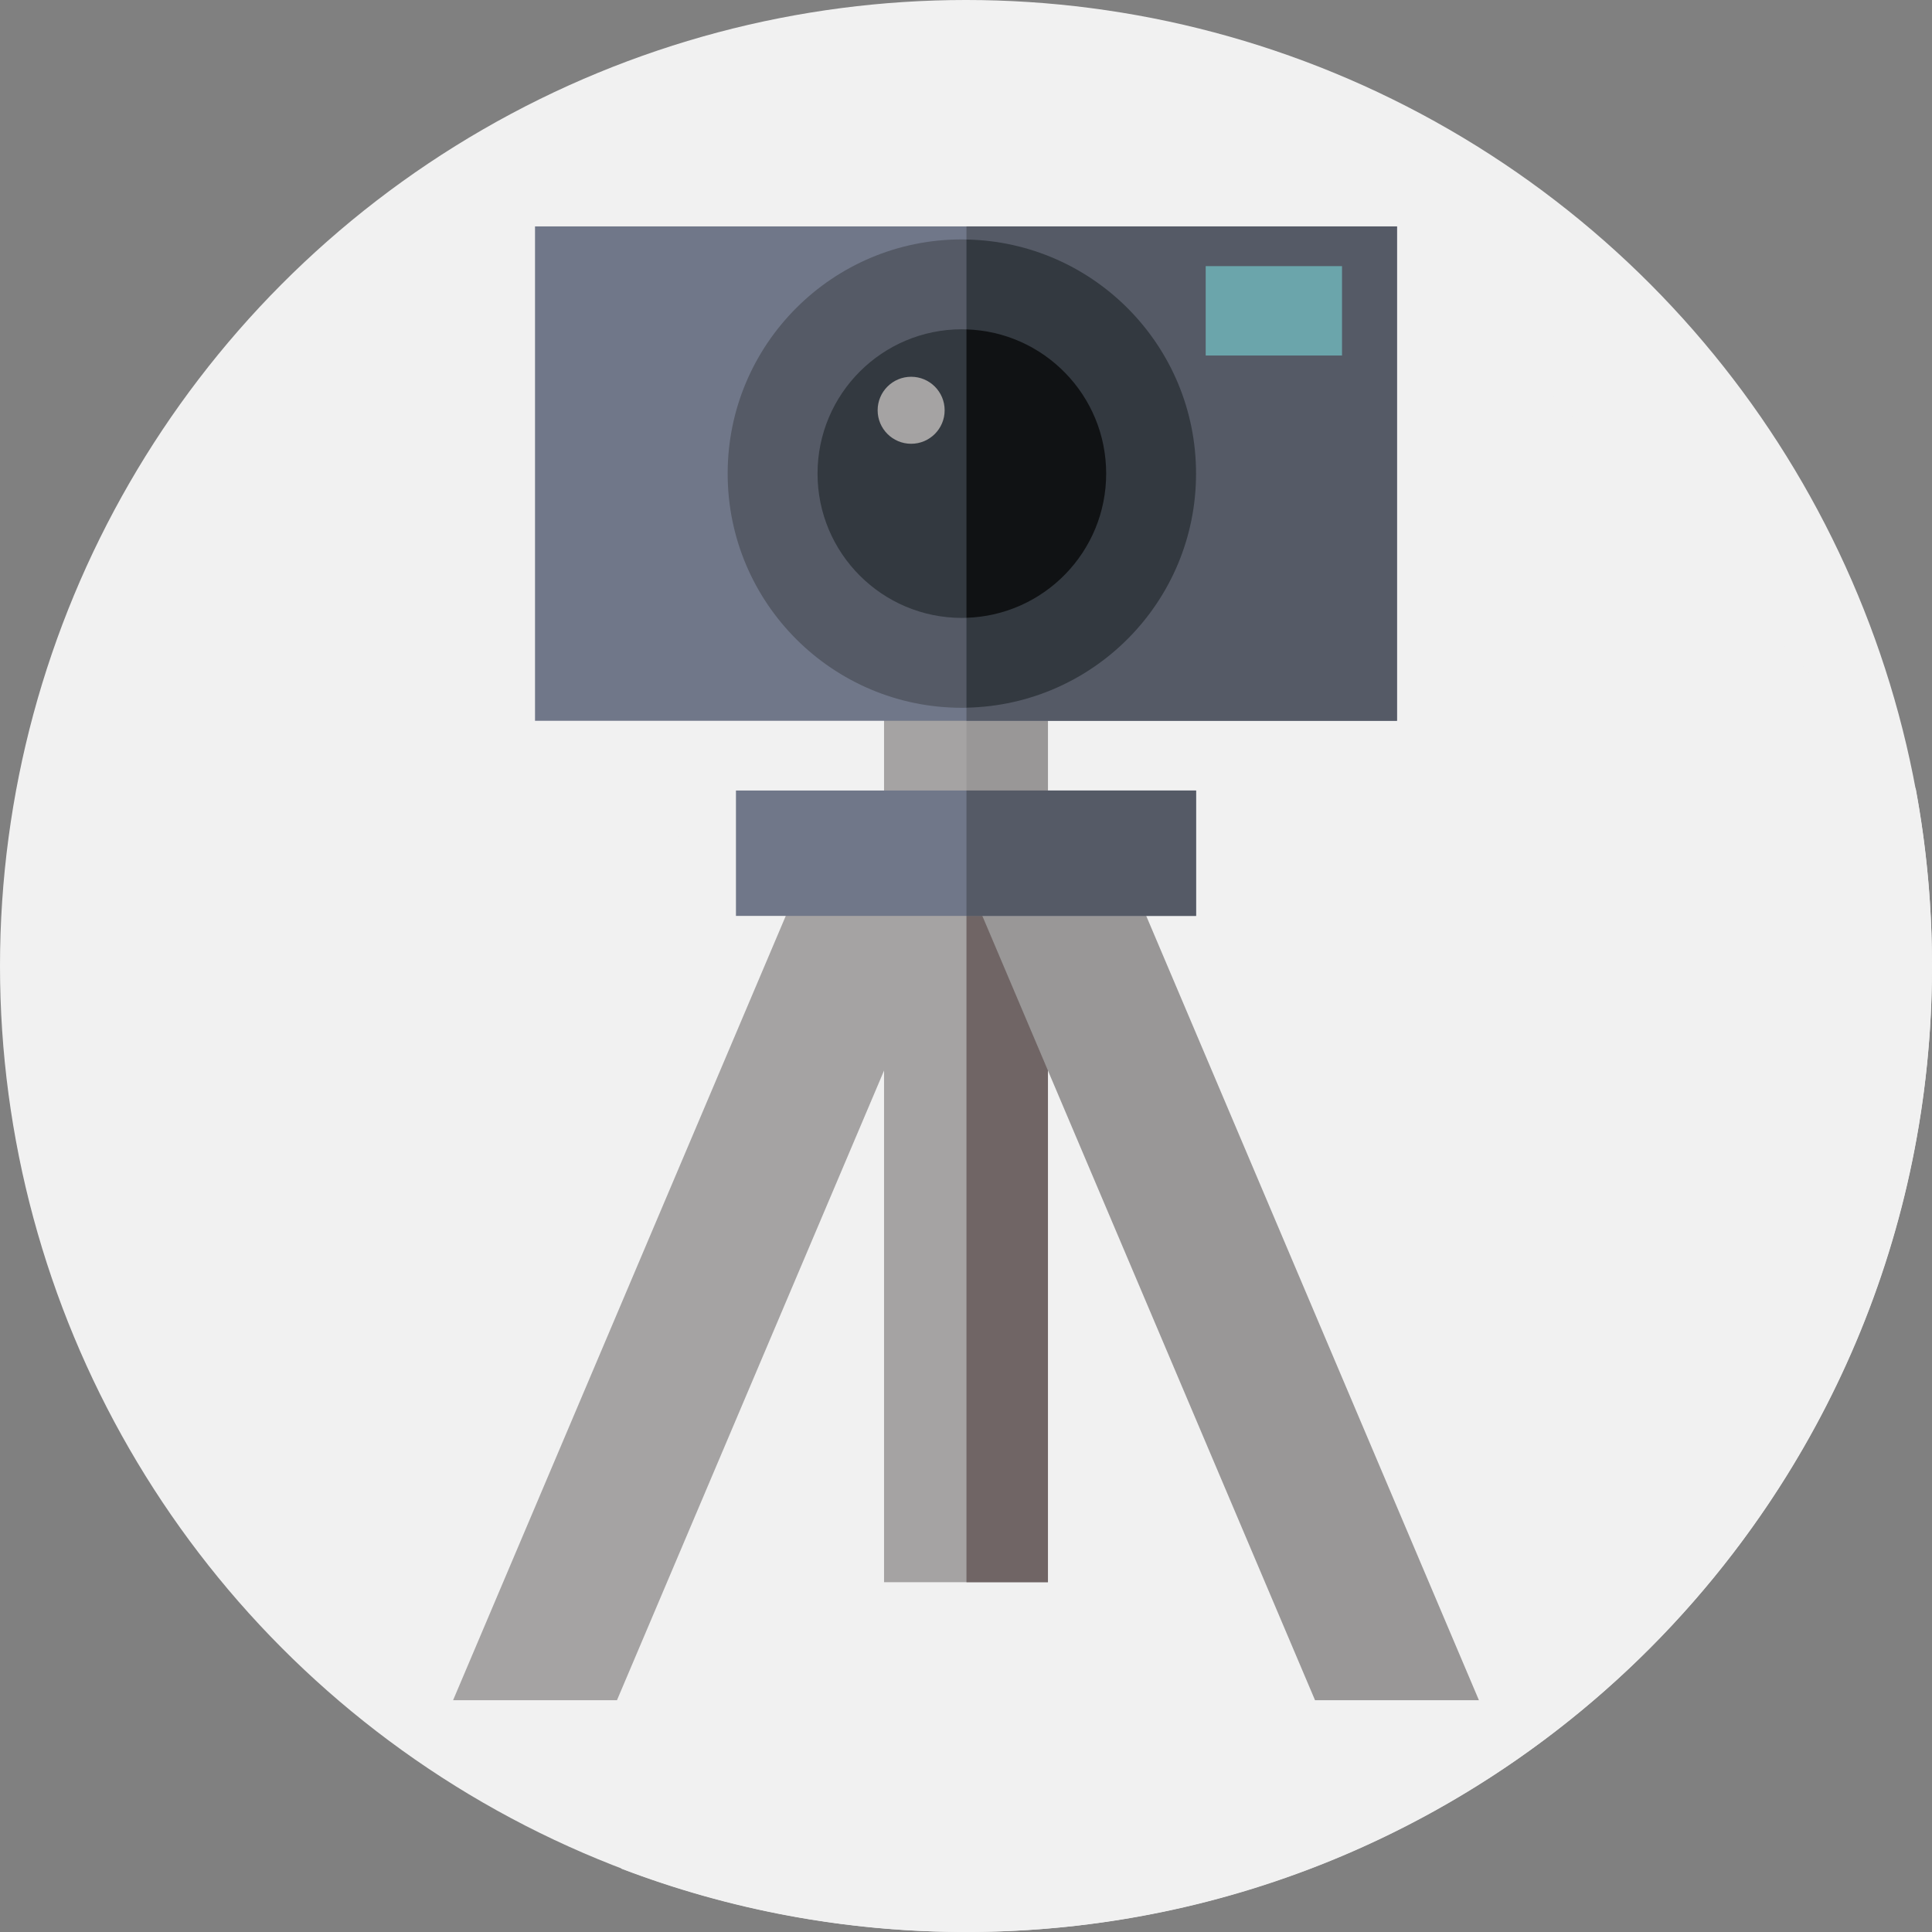 <?xml version="1.0"?>
<svg xmlns="http://www.w3.org/2000/svg" xmlns:xlink="http://www.w3.org/1999/xlink" xmlns:svgjs="http://svgjs.com/svgjs" version="1.1" width="512" height="512" x="0" y="0" viewBox="0 0 512 512" style="enable-background:new 0 0 512 512" xml:space="preserve" class=""><rect x="0" y="0" width="512" height="512" fill="#808080" stroke="none"/><g><g xmlns="http://www.w3.org/2000/svg"><g><g><g><g><g><g><g><g><circle cx="256" cy="256" fill="#f1f1f1" r="256" data-original="#a3d4ff" style="" class=""/></g></g></g></g></g></g></g></g><path d="m512 256c0-16.066-1.48-31.787-4.311-47.032l-137.474-148.968-228.43 131.016 60.06 48.646-6.811 3.063 27.368 27.368-102.333 180.486 44.678 44.679c28.346 10.817 59.107 16.742 91.253 16.742 141.385 0 256-114.615 256-256z" fill="#f1f1f1" data-original="#65b1fc" style="" class=""/><g><path d="m234.283 182.127h43.433v39.747h-43.433z" fill="#a5a3a3" data-original="#ffffff" style="" class=""/></g><g><path d="m256.121 182.127h21.596v39.747h-21.596z" fill="#999797" data-original="#e9edf5" style="" class=""/></g><g><path d="m234.283 230.127h43.433v189.176h-43.433z" fill="#a5a3a3" data-original="#dce1eb" style="" class=""/></g><g><path d="m256.121 230.127h21.596v189.176h-21.596z" fill="#706565" data-original="#bec3d2" style="" class=""/></g><g><path d="m391.931 450.579h-43.433l-93.51-220.452h43.434z" fill="#999797" data-original="#e9edf5" style="" class=""/></g><g><path d="m120.069 450.579h43.433l93.51-220.452h-43.434z" fill="#a5a3a3" data-original="#ffffff" style="" class=""/></g><g><g><path d="m141.785 60h228.429v131.016h-228.429z" fill="#707789" data-original="#707789" style="" class=""/></g><g><path d="m256.121 60h114.094v131.016h-114.094z" fill="#555a66" data-original="#555a66" style="" class=""/></g><g><circle cx="254.902" cy="125.508" fill="#555a66" r="62.063" data-original="#555a66" style="" class=""/></g><g><path d="m316.965 125.508c0-33.868-27.133-61.38-60.845-62.032v124.065c33.713-.652 60.845-28.165 60.845-62.033z" fill="#333940" data-original="#333940" style="" class=""/></g><g><circle cx="254.902" cy="125.508" fill="#333940" r="38.245" data-original="#333940" style="" class=""/></g><g><path d="m293.147 125.508c0-20.713-16.469-37.569-37.026-38.214v76.428c20.556-.645 37.026-17.501 37.026-38.214z" fill="#101214" data-original="#101214" style="" class=""/></g><g><path d="m319.521 70.527h36.129v23.69h-36.129z" fill="#6ba5ab" data-original="#afb4c8" style="" class=""/></g><g><circle cx="241.463" cy="108.726" fill="#a5a3a3" r="8.878" data-original="#ffffff" style="" class=""/></g></g><g><path d="m195.035 209.494h121.931v33.231h-121.931z" fill="#707789" data-original="#707789" style="" class=""/></g><g><path d="m256.121 209.494h60.845v33.231h-60.845z" fill="#555a66" data-original="#555a66" style="" class=""/></g></g></g></svg>
